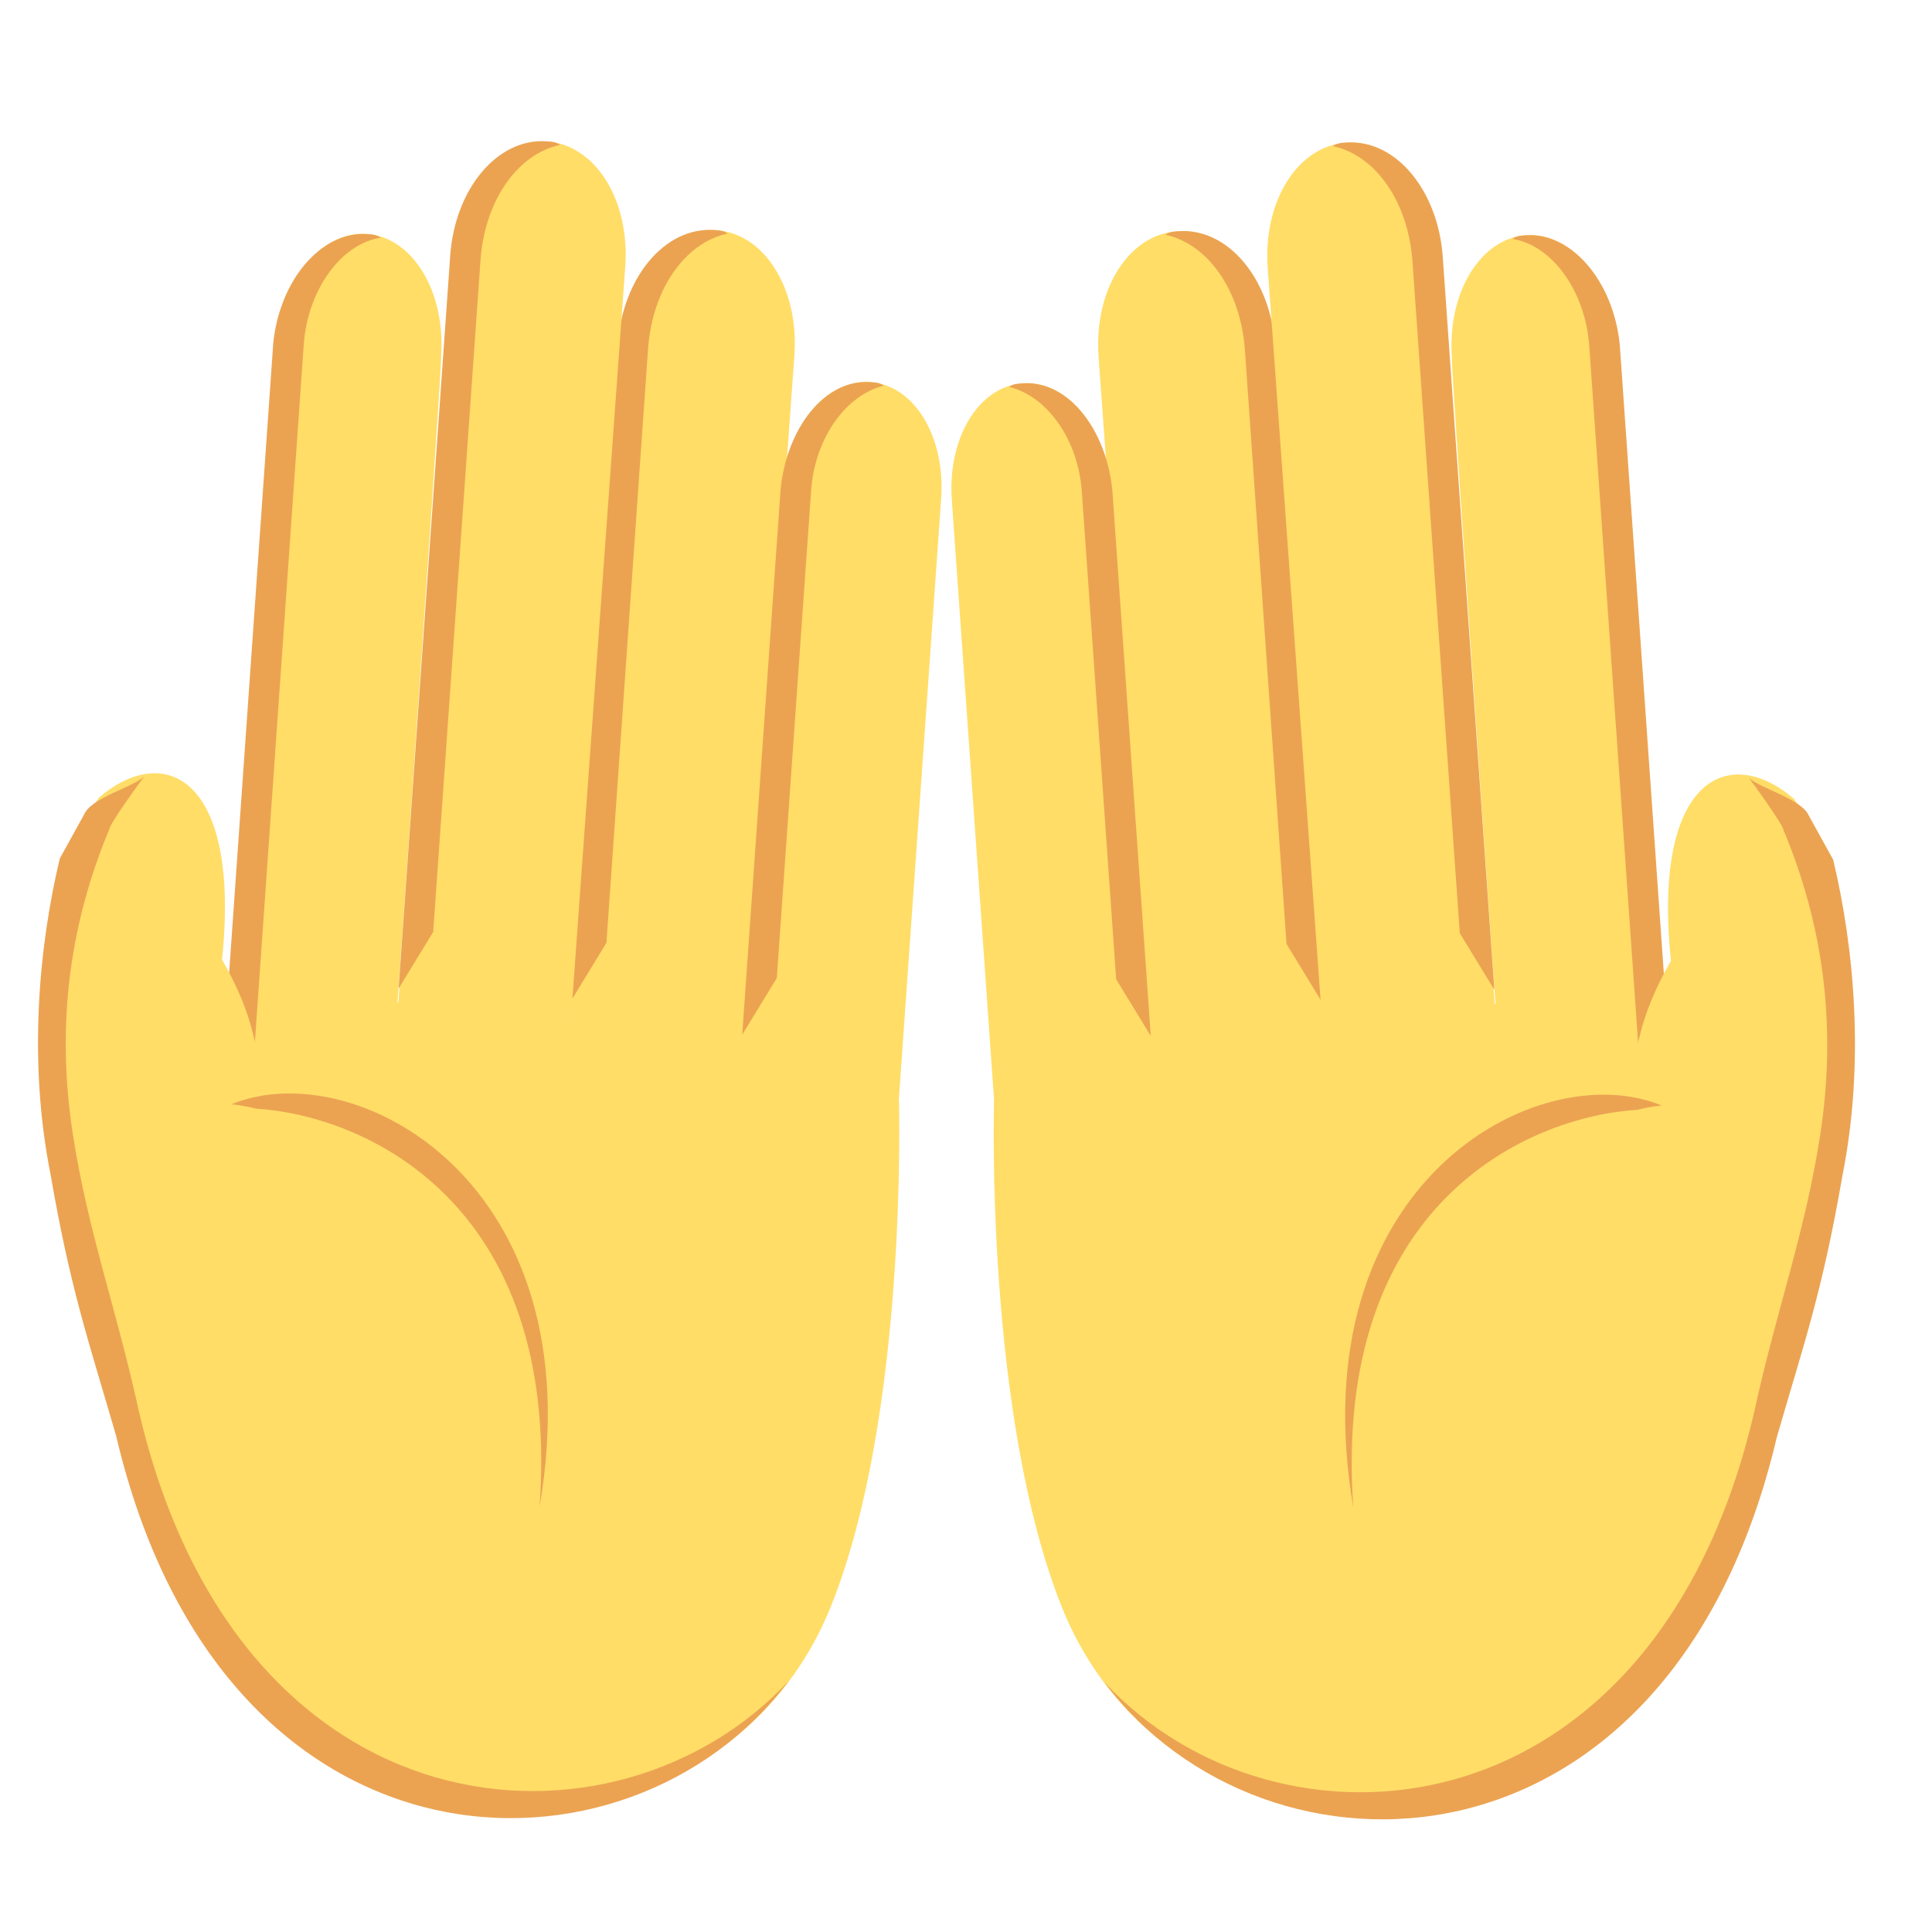 <?xml version="1.0" encoding="UTF-8" standalone="no"?>
<svg
   viewBox="0 0 64 64"
   version="1.1"
   id="svg8"
   sodipodi:docname="1f932.svg"
   inkscape:version="1.3.2 (091e20e, 2023-11-25, custom)"
   xmlns:inkscape="http://www.inkscape.org/namespaces/inkscape"
   xmlns:sodipodi="http://sodipodi.sourceforge.net/DTD/sodipodi-0.dtd"
   xmlns="http://www.w3.org/2000/svg"
   xmlns:svg="http://www.w3.org/2000/svg"
   xmlns:rdf="http://www.w3.org/1999/02/22-rdf-syntax-ns#"
   xmlns:cc="http://creativecommons.org/ns#"
   xmlns:dc="http://purl.org/dc/elements/1.1/">
  <defs
     id="defs8" />
  <sodipodi:namedview
     id="namedview8"
     pagecolor="#ffffff"
     bordercolor="#000000"
     borderopacity="0.25"
     inkscape:showpageshadow="2"
     inkscape:pageopacity="0.0"
     inkscape:pagecheckerboard="0"
     inkscape:deskcolor="#d1d1d1"
     inkscape:zoom="11.313709"
     inkscape:cx="28.240077"
     inkscape:cy="31.068504"
     inkscape:window-width="1920"
     inkscape:window-height="991"
     inkscape:window-x="-9"
     inkscape:window-y="-9"
     inkscape:window-maximized="1"
     inkscape:current-layer="svg8" />
  <title
     id="title1">palms up together</title>
  <g
     fill="#ffdd67"
     id="g1"
     transform="matrix(-0.673,-0.041,-0.065,0.923,36.388,3.942)">
    <path
       d="m 10.3,9.9 c -2.2,0 -3.9,1.8 -3.9,4 v 29.4 h 7.8 V 13.9 c 0,-2.2 -1.7,-4 -3.9,-4 m 21,33.4 h 8.3 V 9.8 c 0,-2.2 -1.9,-4.1 -4.1,-4.1 -2.3,0 -4.1,1.9 -4.1,4.2 -0.1,0 -0.1,33.4 -0.1,33.4"
       id="path1" />
  </g>
  <path
     fill="#eba352"
     d="m 12.143,7.754 c 0.202,0.012 0.336,0.02 0.464,0.121 -1.297,0.199 -2.416,1.708 -2.546,3.554 L 7.894,42.358 6.885,42.296 9.052,11.367 C 9.268,9.248 10.663,7.664 12.143,7.754"
     id="path2"
     style="stroke-width:0.79" />
  <path
     fill="#ffdd67"
     d="M 24.036,43.338 18.319,42.991 C 18.92,32.466 19.783,21.941 20.532,11.416 c 0.155,-2.216 1.556,-3.892 3.17,-3.794 1.614,0.098 2.769,1.93 2.614,4.146 l -2.28,31.571"
     id="path3"
     style="stroke-width:0.79"
     sodipodi:nodetypes="cccscc" />
  <path
     fill="#eba352"
     d="m 23.635,7.618 c 0.202,0.012 0.336,0.02 0.464,0.121 -1.371,0.288 -2.49,1.796 -2.632,3.827 l -1.378,19.665 -1.145,1.878 1.521,-21.696 c 0.155,-2.216 1.556,-3.892 3.17,-3.794"
     id="path4"
     style="stroke-width:0.79" />
  <path
     fill="#ffdd67"
     d="M 18.433,40.402 12.716,40.054 14.929,8.479 c 0.155,-2.216 1.556,-3.892 3.17,-3.794 1.614,0.098 2.769,1.93 2.614,4.146 L 18.433,40.402"
     id="path5"
     style="stroke-width:0.79" />
  <g
     fill="#eba352"
     id="g6"
     transform="matrix(-0.673,-0.041,-0.065,0.923,36.388,3.942)">
    <path
       d="m 27,2 c -0.3,0 -0.5,0 -0.7,0.1 2,0.4 3.5,2.1 3.5,4.3 v 24.1 l 1.5,2.1 V 6.3 C 31.3,3.9 29.4,2 27,2 M 10.3,9.9 c -0.3,0 -0.5,0 -0.7,0.1 1.8,0.4 3.2,2 3.2,3.9 v 17.5 l 1.5,2.1 V 13.9 c -0.1,-2.2 -1.8,-4 -4,-4"
       id="path6" />
  </g>
  <path
     fill="#ffdd67"
     d="m 3.275,26.425 c 2.191,-1.877 4.703,-0.649 4.08,5.365 2.169,3.748 0.296,4.885 2.724,4.939 L 8.627,32.852 c 0,0 21.315,1.388 21.153,3.696 0,0 0.291,10.309 -2.247,16.645 C 23.766,62.607 9.135,63.202 4.108,47.227 1.19,37.778 1.737,29.679 3.094,26.702"
     id="path7"
     style="stroke-width:0.79"
     sodipodi:nodetypes="cccccccc" />
  <g
     fill="#eba352"
     id="g8"
     transform="matrix(-0.673,-0.041,-0.065,0.923,36.388,3.942)">
    <path
       d="m 47.303,27.045 c -0.3,-0.6 -2.305,-1.071 -2.805,-1.471 0.1,0.1 1.528,1.755 1.528,1.955 1.573,3.382 1.967,7.013 0.75,10.943 C 45.689,41.979 44,44.7 42.6,48.2 c -6.4,15.3 -25,15.3 -32.8,8.3 7.1,8 27,8.7 33.8,-7.3 1.692,-3.365 2.734,-5.1 4.128,-9.232 1.483,-3.97 1.351,-8.105 0.626,-11.281 M 39.1,37.1 C 33.2,35 21,39.1 22.6,50.8 c 0,-10.9 9.9,-13.6 15.3,-13.6 0.7,-0.1 1.2,-0.1 1.2,-0.1"
       id="path8"
       sodipodi:nodetypes="cccsccccccccc" />
  </g>
  <g
     fill="#ffdd67"
     id="g2"
     transform="matrix(0.673,-0.041,0.065,0.923,26.319,3.982)">
    <path
       d="m 10.3,9.9 c -2.2,0 -3.9,1.8 -3.9,4 v 29.4 h 7.8 V 13.9 c 0,-2.2 -1.7,-4 -3.9,-4 m 21,33.4 h 8.3 V 9.8 c 0,-2.2 -1.9,-4.1 -4.1,-4.1 -2.3,0 -4.1,1.9 -4.1,4.2 -0.1,0 -0.1,33.4 -0.1,33.4"
       id="path1-8" />
  </g>
  <path
     fill="#eba352"
     d="m 50.565,7.794 c -0.202,0.012 -0.336,0.02 -0.464,0.121 1.297,0.199 2.416,1.708 2.546,3.554 l 2.168,30.929 1.009,-0.061 -2.168,-30.929 C 53.439,9.289 52.044,7.705 50.565,7.794"
     id="path2-0"
     style="stroke-width:0.79" />
  <path
     fill="#ffdd67"
     d="m 38.671,43.379 5.717,-0.347 C 43.819,32.579 42.927,21.988 42.175,11.456 42.017,9.241 40.619,7.564 39.005,7.662 37.391,7.76 36.236,9.592 36.391,11.808 l 2.28,31.571"
     id="path3-6"
     style="stroke-width:0.79"
     sodipodi:nodetypes="ccsscc" />
  <path
     fill="#eba352"
     d="m 39.072,7.658 c -0.202,0.012 -0.336,0.02 -0.464,0.121 1.371,0.288 2.49,1.796 2.632,3.827 l 1.378,19.665 1.145,1.878 -1.521,-21.696 C 42.087,9.237 40.686,7.56 39.072,7.658"
     id="path4-2"
     style="stroke-width:0.79" />
  <path
     fill="#ffdd67"
     d="M 44.274,40.442 49.991,40.095 47.779,8.52 C 47.623,6.304 46.222,4.628 44.608,4.726 42.994,4.824 41.839,6.656 41.994,8.871 L 44.274,40.442"
     id="path5-7"
     style="stroke-width:0.79" />
  <g
     fill="#eba352"
     id="g6-9"
     transform="matrix(0.673,-0.041,0.065,0.923,26.319,3.982)">
    <path
       d="m 27,2 c -0.3,0 -0.5,0 -0.7,0.1 2,0.4 3.5,2.1 3.5,4.3 v 24.1 l 1.5,2.1 V 6.3 C 31.3,3.9 29.4,2 27,2 M 10.3,9.9 c -0.3,0 -0.5,0 -0.7,0.1 1.8,0.4 3.2,2 3.2,3.9 v 17.5 l 1.5,2.1 V 13.9 c -0.1,-2.2 -1.8,-4 -4,-4"
       id="path6-6" />
  </g>
  <path
     fill="#ffdd67"
     d="m 59.432,26.466 c -2.191,-1.877 -4.703,-0.649 -4.08,5.365 -2.169,3.748 -0.296,4.885 -2.724,4.939 l 1.452,-3.877 c 0,0 -21.315,1.388 -21.153,3.696 0,0 -0.291,10.309 2.247,16.645 3.767,9.414 18.398,10.008 23.426,-5.966 2.918,-9.449 2.37,-17.548 1.013,-20.525"
     id="path7-9"
     style="stroke-width:0.79"
     sodipodi:nodetypes="cccccccc" />
  <g
     fill="#eba352"
     id="g8-3"
     transform="matrix(0.673,-0.041,0.065,0.923,26.319,3.982)">
    <path
       d="m 47.303,27.045 c -0.3,-0.6 -2.305,-1.071 -2.805,-1.471 0.1,0.1 1.528,1.755 1.528,1.955 1.573,3.382 1.967,7.013 0.75,10.943 C 45.689,41.979 44,44.7 42.6,48.2 c -6.4,15.3 -25,15.3 -32.8,8.3 7.1,8 27,8.7 33.8,-7.3 1.692,-3.365 2.734,-5.1 4.128,-9.232 1.483,-3.97 1.351,-8.105 0.626,-11.281 M 39.1,37.1 C 33.2,35 21,39.1 22.6,50.8 c 0,-10.9 9.9,-13.6 15.3,-13.6 0.7,-0.1 1.2,-0.1 1.2,-0.1"
       id="path8-4"
       sodipodi:nodetypes="cccsccccccccc" />
  </g>
</svg>
